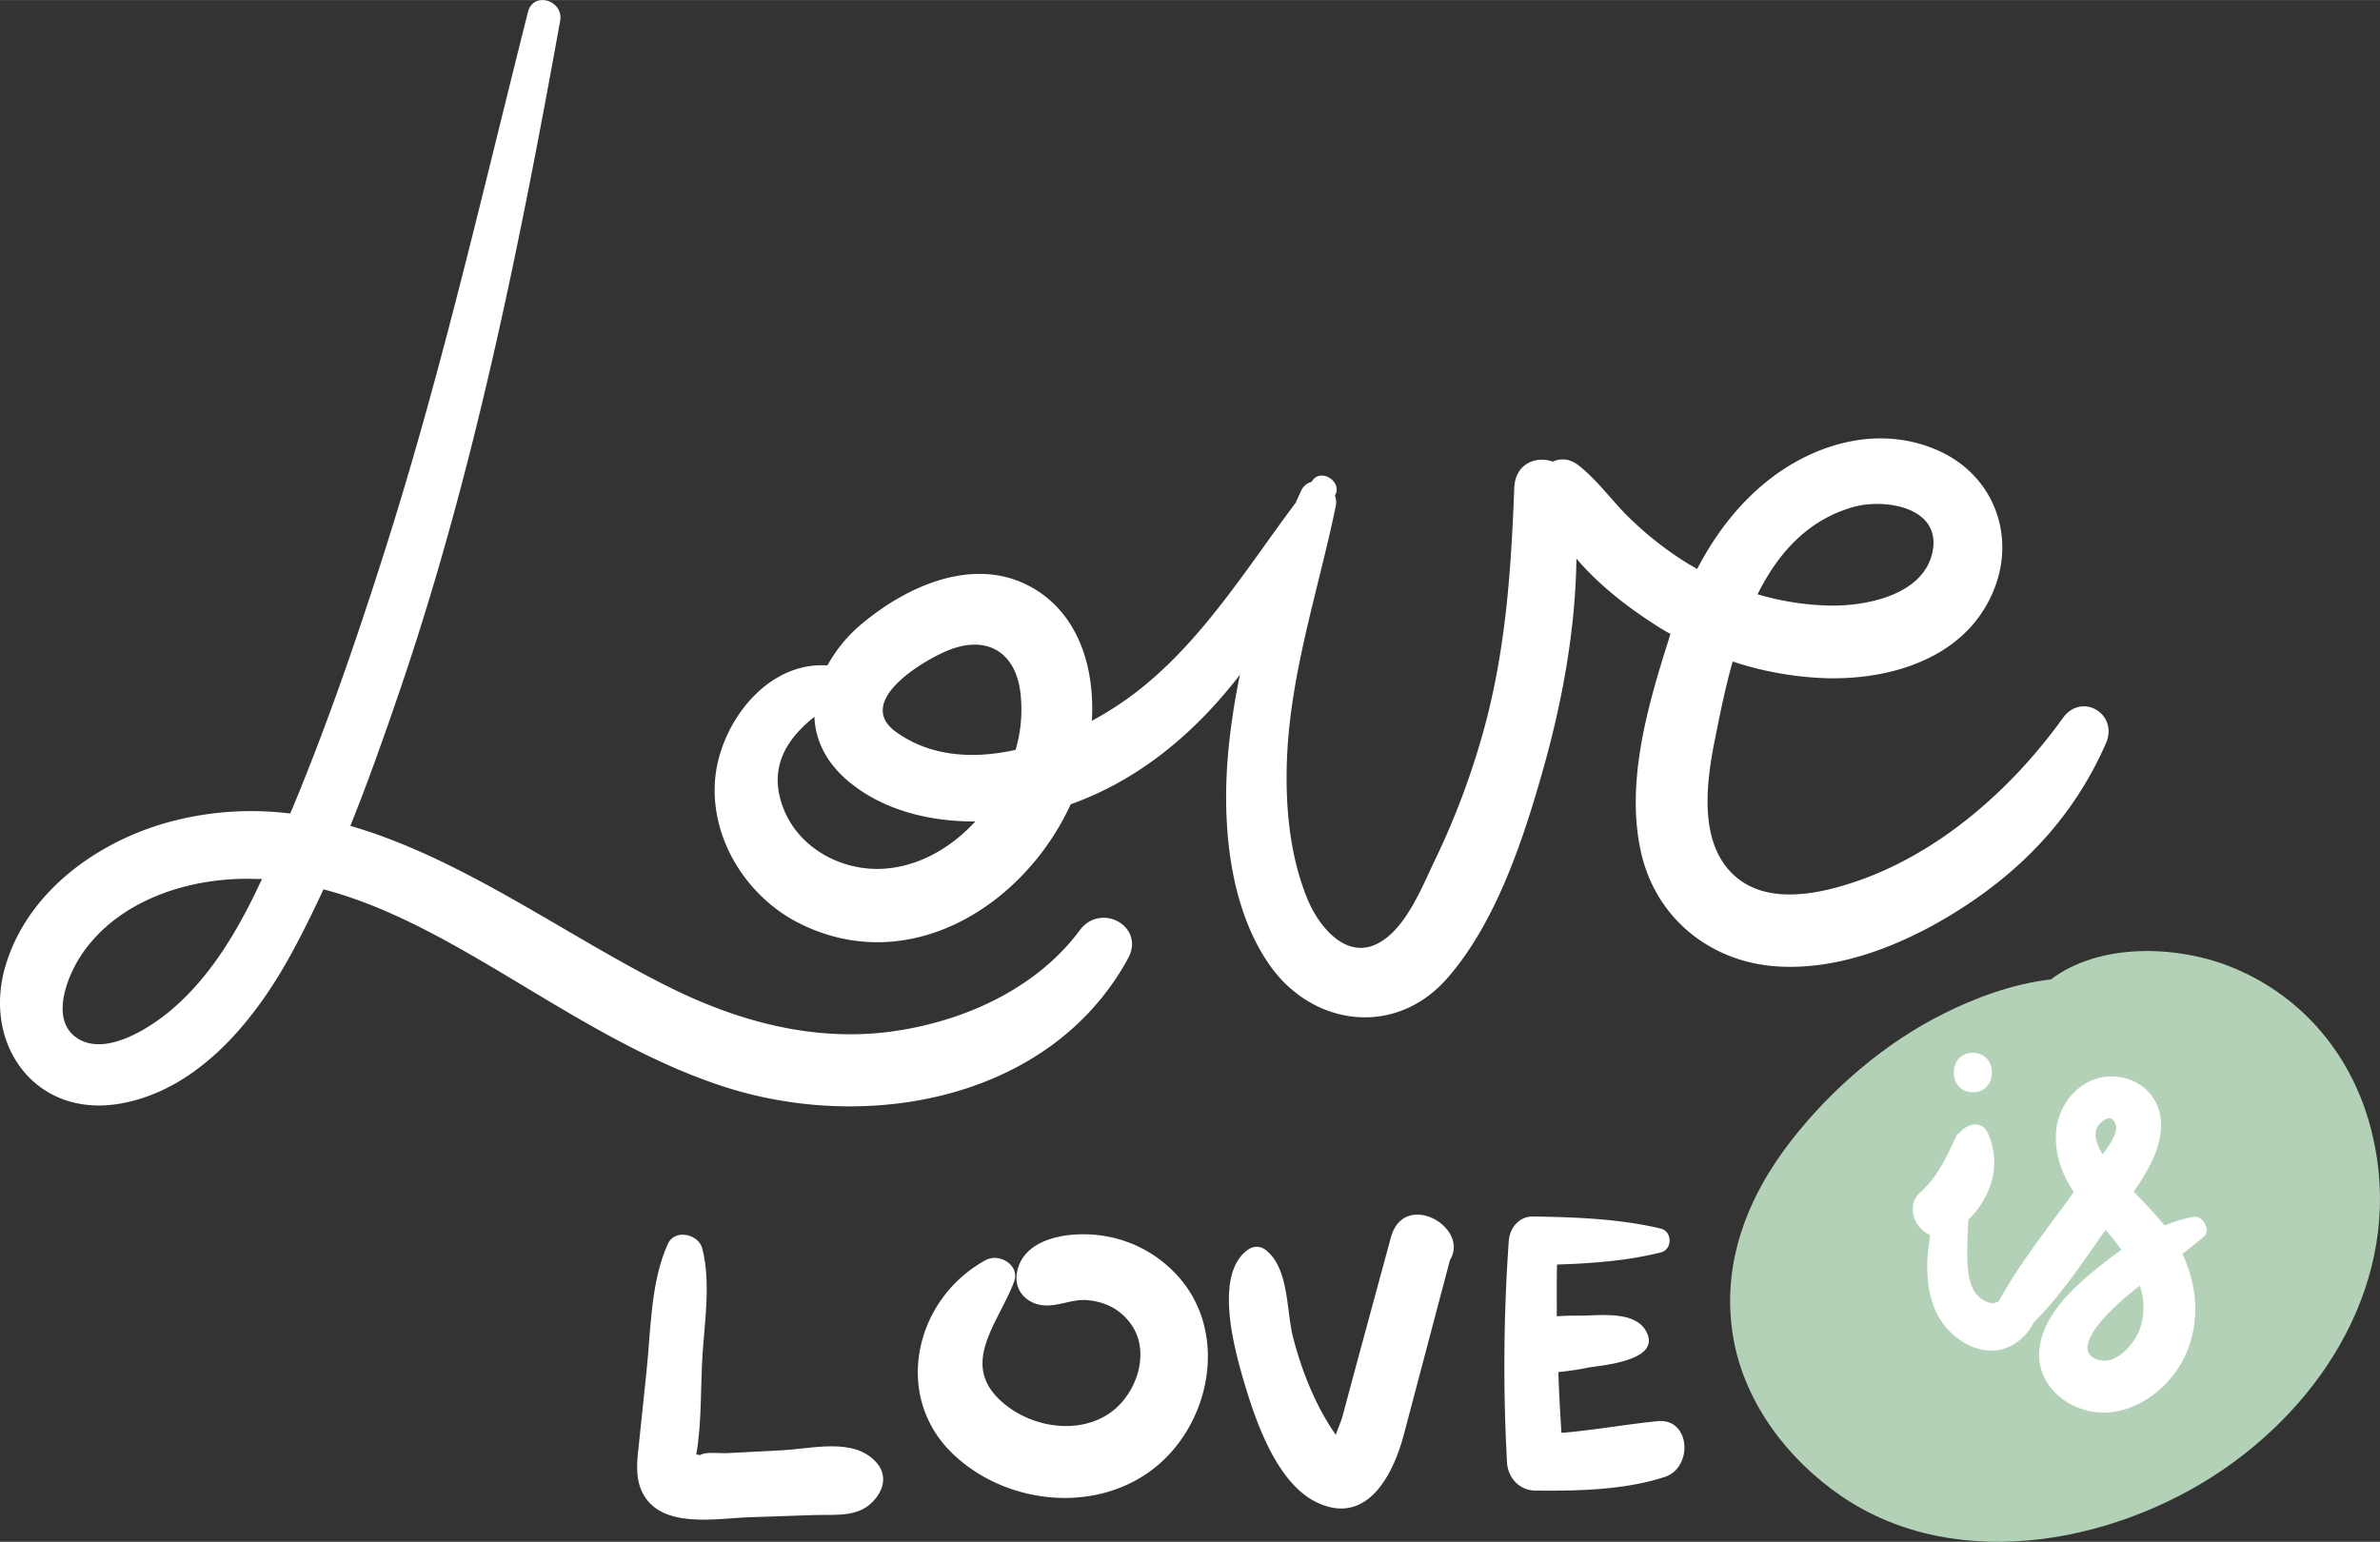 <svg xmlns="http://www.w3.org/2000/svg" width="1080" height="699.8" viewBox="0.011 0.003 1080.052 699.748" style=""><rect x="0.011" y="0.003" width="1080.052" height="699.748" fill="#333333" stroke="none"/><g><g data-name="Слой 2"><g data-name="Pride46_390405834"><path d="M490 422.2c-19.3 26-51.1 40.6-82.4 45.5-36.8 5.8-72.6-3.9-105.3-20.4-46.2-23.2-92.8-57.9-143.3-72.5 8.3-20.6 15.7-41.7 22.8-62.5 33.4-98.1 54-201 72.4-302.8C255.9 0 242-4.1 239.6 5.4c-20.4 80.9-38.9 162.2-64.1 241.8-12.8 40.4-26.5 80.5-42.8 119.7-.3.7-.7 1.5-1 2.3a142.8 142.8 0 0 0-54.4 3.7c-32.5 8.7-64.4 31.3-74.6 64.8-11.1 36 13.3 70.1 52.2 63.1 36.1-6.5 62-39.3 78.3-69.8 4.8-8.9 9.3-18.1 13.6-27.4 27.8 7.3 54 22 78.3 36.4 33.2 19.7 66 40.9 102.9 53 65.4 21.4 148.8 6.3 183.9-58 8-14.6-12.4-25.7-21.9-12.8zM78.5 457.7c-9.7 8.4-31 22.6-44.1 13-11.6-8.5-3.8-27.7 2.4-37.1 16.9-25.5 50.1-35.8 79.4-34.7h2.7c-10.2 22-22.4 43.2-40.4 58.8z" fill="#fff"></path><path d="M936.1 325.9c-23.4 32.6-56.9 62.1-95.5 74.7-16.4 5.4-38.5 9.7-52.9-2.7-16.8-14.4-13.5-41.5-9.8-60.6 2.3-11.5 4.8-24.3 8.4-37.1a150.8 150.8 0 0 0 43.1 7.6c29.1.6 61.3-9.2 74.3-37.5 11.8-25.3 2-53.9-23.6-65.6s-53.8-4.4-75.1 11.3c-15.1 11.2-26.3 25.9-34.8 42.2l-4-2.3a152.3 152.3 0 0 1-25.2-19.4c-8.7-8-15.3-18-24.6-25.3-3.9-3.1-8.3-3.4-11.7-1.7-7.6-2.8-17.1.9-17.5 11.9-1.5 39.1-4.1 76.8-15.2 114.6a350.7 350.7 0 0 1-20.7 54.1c-5.8 12-13.1 31.1-25.7 37.9-15 8.1-27.6-8.2-32.5-20.6-7.3-18.1-9.5-38.4-9.2-57.7.6-41.5 14-79.9 22.3-120.1a8.3 8.3 0 0 0-.4-4.7l.5-1.1c2-5.7-6.6-10.9-10.4-6.1l-.8 1a7.1 7.1 0 0 0-4.7 4.2c-.8 1.7-1.6 3.4-2.3 5.1-22.3 29.8-42.3 62.5-71.7 85.5a148 148 0 0 1-20.9 13.6c1.3-22-4.8-45.5-23.8-58.4-26.2-17.7-58.3-4.1-80.1 14a65.1 65.1 0 0 0-16.1 19.3c-27-1.9-47.9 25.2-50.8 50-3.2 27.8 14.1 55.5 39 67.5 49.7 24.1 101.3-8.9 122.2-54.5 31.4-11.2 56.7-32.7 76.8-58.8-1.9 9.1-3.4 18.3-4.5 27.5-4.1 33.3-2.1 74.9 17.5 103.6s57.8 33.7 81.4 6.3c22.1-25.5 34.4-63.2 43.4-95.2 8.5-30.2 14.5-62.9 14.9-94.9 10.2 12 23.4 22.1 34.9 29.5 2.5 1.7 5.1 3.2 7.8 4.7a14.2 14.2 0 0 0-.7 2.2c-9.5 29.8-19.6 64.5-12.9 95.9 6.1 29.2 29.4 49.3 58.7 52.5 31.5 3.3 64.2-10.9 89.9-28 27.9-18.6 49.1-42.2 62.6-73 5.8-13.3-11-23.4-19.6-11.4zm-534.4 68.3c-19.2 1.5-39.1-9-46.2-27.4s1.5-31.5 14.1-41.5c.4 10.7 5.4 21.2 16.3 30 15.6 12.6 36.3 17.6 56.7 17.5-10.9 11.9-25.3 20.2-40.9 21.4zm59.2-53.9c-19.3 4.3-38.9 3.1-54.5-8.3-18.3-13.5 11.5-31.7 23.5-36.7 17.2-7.2 30.6 0 33.1 18.4a65.2 65.2 0 0 1-2.1 26.6zM841 230.1c13.9-4 39.7-.2 36.1 19.8s-30.1 25.4-47.7 24.9a126.5 126.5 0 0 1-31.8-5.1c9.2-18.5 22.6-33.7 43.4-39.6z" fill="#fff"></path><path d="M1075.1 509.2c-9.3-32.4-31.8-58.2-63.2-70.6-24.4-9.6-59.1-10.8-81.2 5.9-17.2 1.9-34.7 8.5-48.6 15.5-26.7 13.3-50.9 34.1-69.2 57.6-20.3 26-32.2 56.9-26.2 90.2 5.3 29.3 24.7 54.6 48.9 71.2 53.4 36.5 128.7 20.7 177.9-15.3s78.9-94.3 61.6-154.5z" fill="#b3d1b6"></path><path d="M397.6 663.6c-10.2-11.3-29-6.1-42.7-5.4l-24.8 1.3c-3.3.2-9.8-.8-12.4.9l-1.7-.3c2.5-14.4 1.9-30.4 2.8-45s3.9-33.2-.1-48.5c-1.7-6.6-12.5-9-15.6-2.1-7.9 17.4-7.7 39.1-9.7 57.9l-3.3 31.6c-.8 7.6-2.2 15.9 1.3 23.1 8.2 17.1 33.6 12 48.6 11.5l29.7-1c10.5-.3 20.9 1.3 27.9-7.8 3.9-5.1 4.6-11.1 0-16.2z" fill="#fff"></path><path d="M537.4 582.6a57.2 57.2 0 0 0-36.4-21.7c-13.4-2.2-36-.2-39.4 16.2-1.4 6.5 1.9 12.2 8.2 14.5 8.3 2.9 15.7-2.4 24.1-1.5s14.7 4.5 19.1 10.5c9.3 12.5 3.2 31.3-8.5 40.1-14.4 10.7-35.8 7.3-48.9-3.7-20.9-17.4-2.7-36 4.6-55.3 2.8-7.5-6.7-13.2-12.9-9.8-32.1 17.5-42.5 61.7-14.7 88.1 24.6 23.4 66.3 27.4 92.8 5 23.3-19.7 31.1-57.2 12-82.4z" fill="#fff"></path><path d="M631.2 561.6l-15.2 56-6.9 25.7c-.3 1.1-1.9 5-2.9 7.9-9.2-13.2-15.4-28.8-19.4-44.3-3.2-12.6-1.7-32.1-13.1-40.1a6.6 6.6 0 0 0-6.8 0c-16.2 10.5-7 44.4-2.6 59.5 5.3 18.1 15 47.1 33.6 55.7 22.7 10.6 34.5-13.1 39.2-31l20.9-79.1c9.2-15-20.9-32.1-26.8-10.3z" fill="#fff"></path><path d="M752.1 645c-14.7 1.5-28.9 4.1-43.5 5.3-.6-9.2-1.1-18.4-1.4-27.6a136 136 0 0 0 14-2.1c6.2-1 30.8-3 26.6-14.7s-22.1-8.7-31.6-8.8c-2.5 0-6 0-9.7.3 0-7.8-.1-15.6.1-23.5 15.8-.5 31.9-1.7 47.1-5.5 5.3-1.3 5.3-9.5 0-10.8-18.7-4.5-38.8-5.2-58-5.5-6.3-.1-10.6 5.2-11 11.1a802.5 802.5 0 0 0-.8 100.5c.4 7 5.6 12.7 12.8 12.8 19.2.2 40.4-.2 58.8-6.2 13-4.3 11.7-26.9-3.4-25.3z" fill="#fff"></path><path d="M995.1 552.3a65.1 65.1 0 0 0-12.8 3.9c-4.3-5.4-9.2-10.3-14-15.4 6.8-9.7 12.8-20.5 12.4-31.1-.5-13.2-11.3-21.9-24.1-21.1s-23 12.6-23.6 25.9c-.4 10.3 3 18.8 8.1 26.5-11.5 16.1-24.5 32.1-34 49.5-2 1.3-4.5 1.3-7.6-.8-6.4-4.3-6.7-13.8-6.7-20.7 0-4.6.1-10 .5-15.5 10.3-10.2 15.2-24.7 8.9-39-2.9-6.7-10.2-4.4-13.4.2l-.5-.2c-4.7 9.9-8.4 19-16.8 26.6-6.9 6.2-2.6 16.4 4.4 19.4q-.7 5.3-1.2 10.5c-.7 12.8 1.8 26.5 12.1 35.1s21.9 9.3 30.8 1.2a23.2 23.2 0 0 0 5.3-7.1c12.5-12.4 22.5-27.7 32.6-42a109.1 109.1 0 0 1 7.2 9c-5.1 3.6-10 7.5-14.5 11.3-10.7 9-23.2 22-22.8 37.1s15.1 25.8 29.8 25.5 28.6-10.8 35.5-23.9c7.6-14.7 7-31.7.4-46.6l-.7-1.5c3.3-2.6 6.6-5.2 9.8-7.9s-.4-9.9-5.1-8.9zm-41.8-42.7c3.6-3.3 5.7-2.5 6.8.9s-2.1 8.2-5.9 13.4c-2.8-4.6-5.1-10.4-.9-14.3zm17 95.4c-2.8 6-10.4 14.6-18.2 12.1-11.3-3.5.3-16.5 4.7-21.1a129.3 129.3 0 0 1 14.3-12.5c2.2 7 2.4 14.4-.8 21.5z" fill="#fff"></path><path d="M895.3 477.8c-11.5 0-11.6 17.9 0 17.9s11.5-17.9 0-17.9z" fill="#fff"></path></g></g></g></svg>